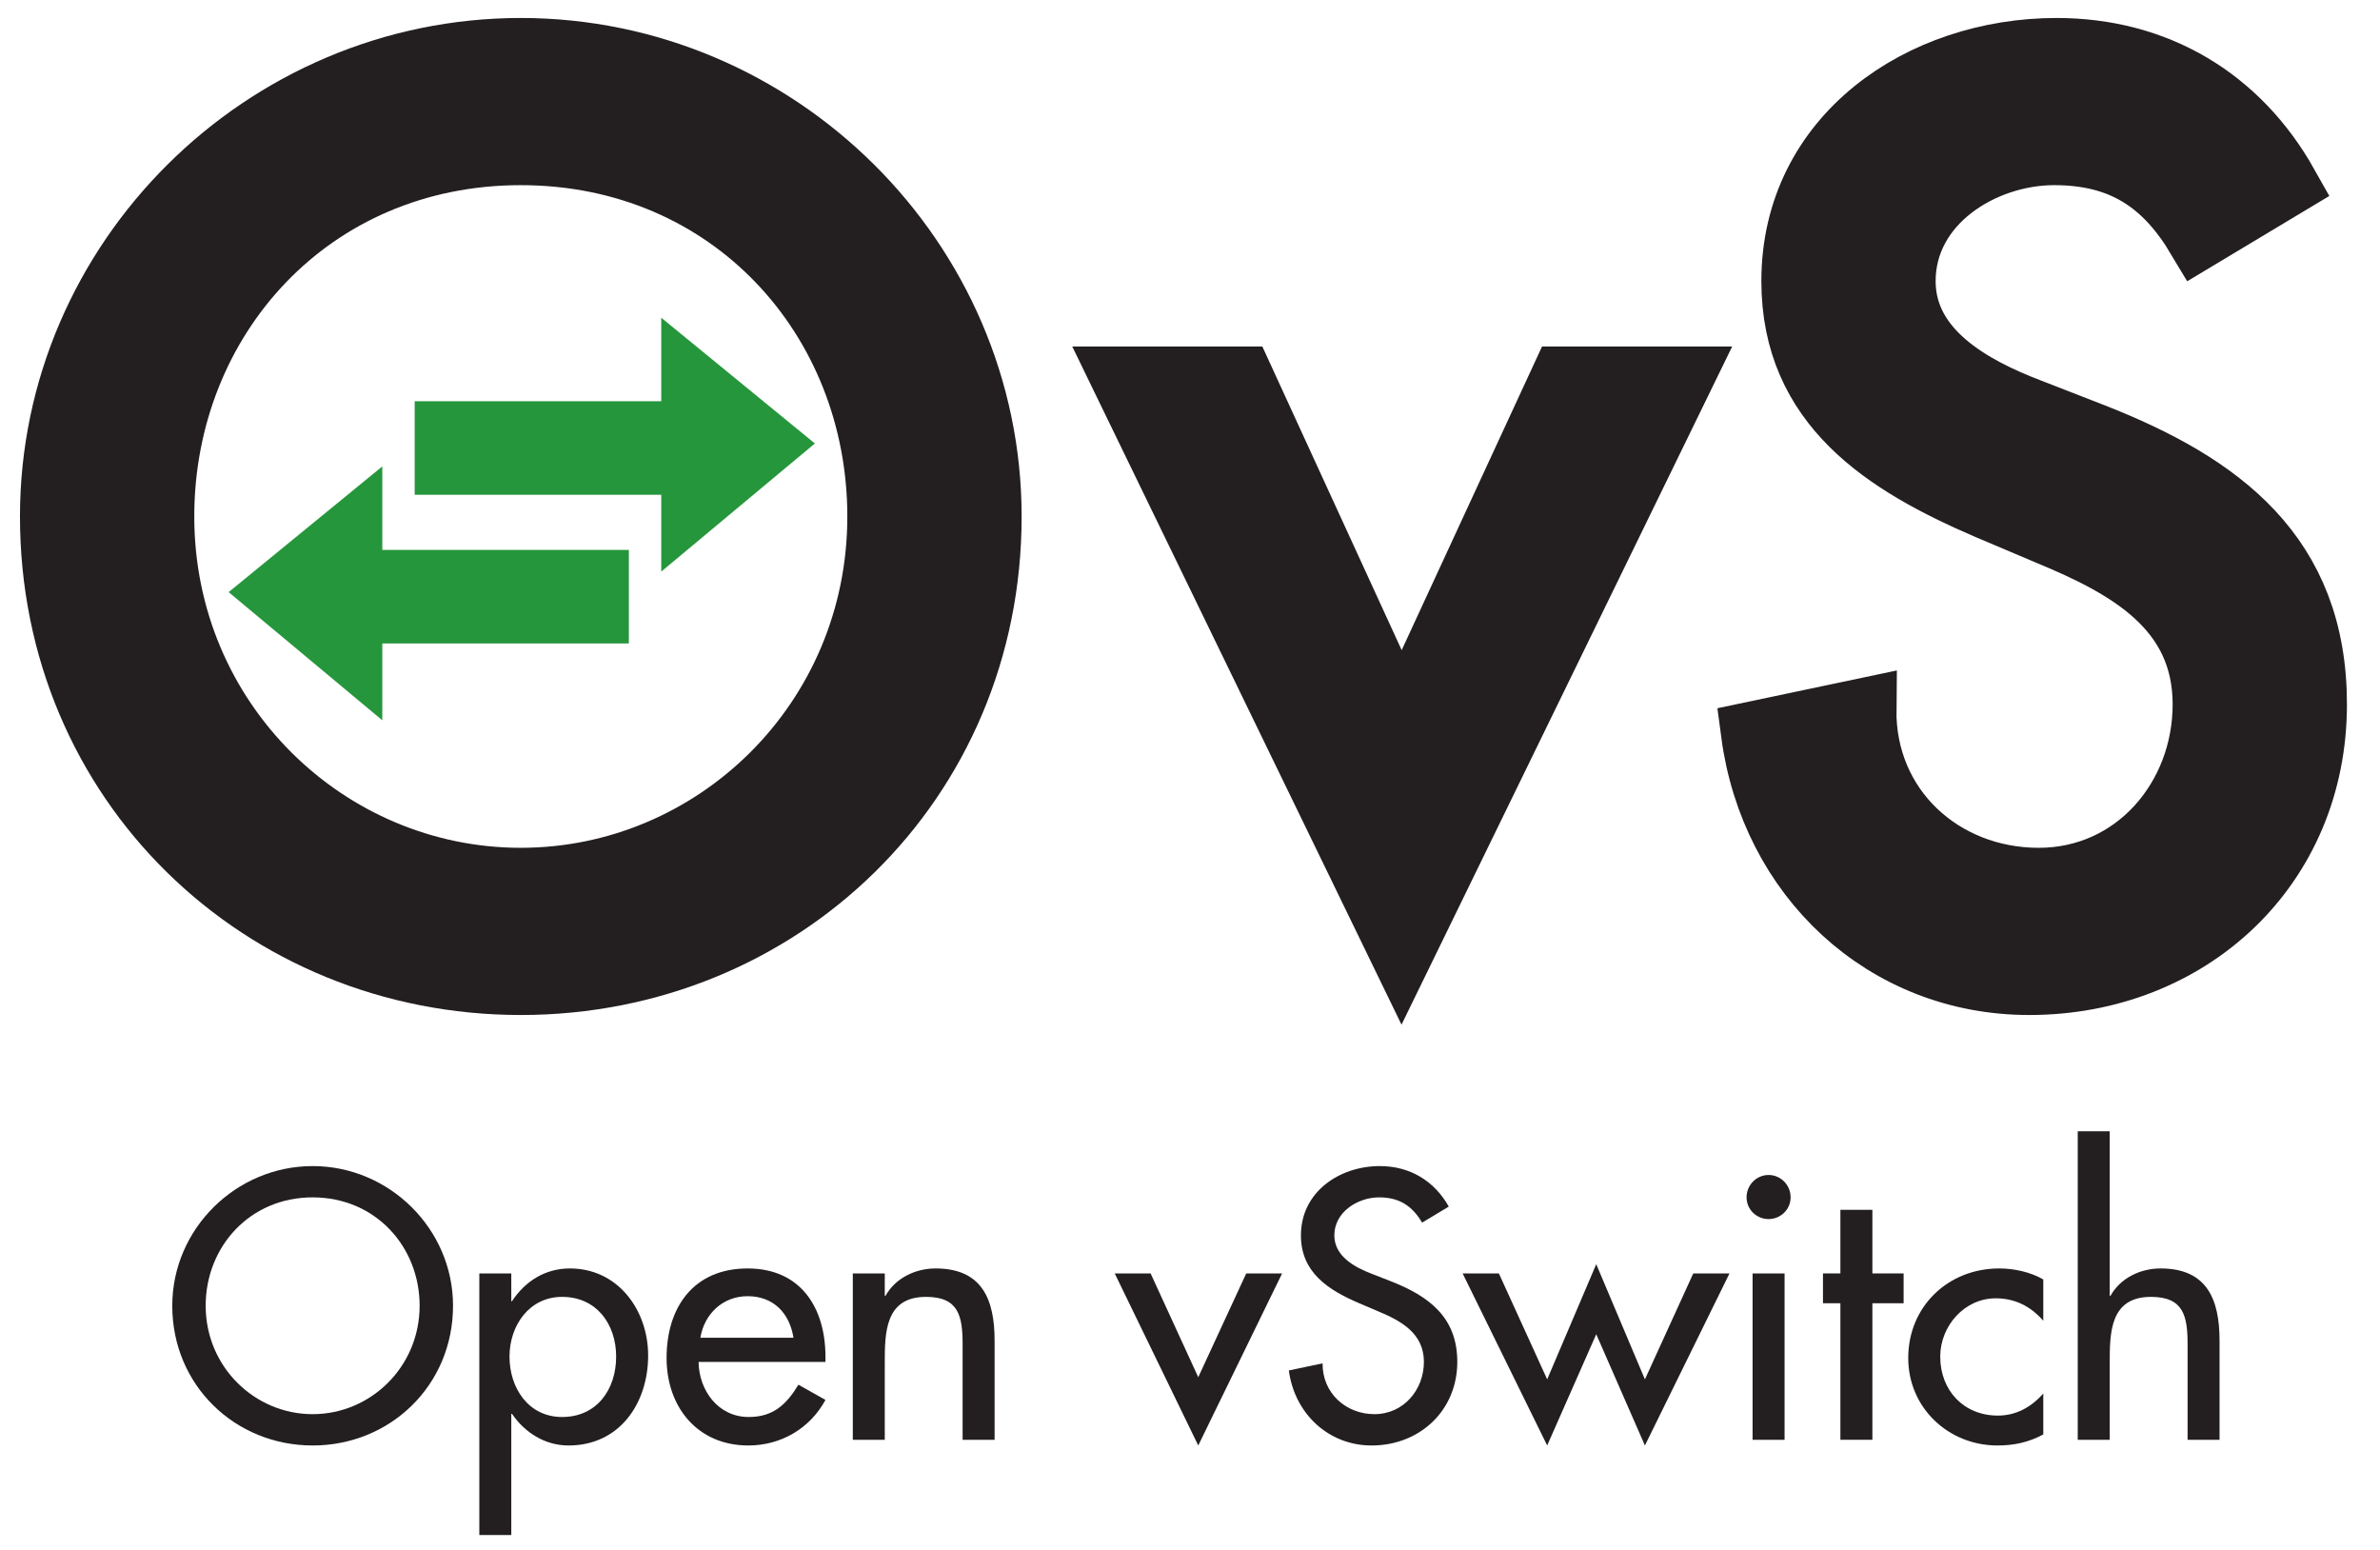 <?xml version="1.0" encoding="UTF-8" standalone="yes"?>
<svg xmlns="http://www.w3.org/2000/svg" xmlns:xlink="http://www.w3.org/1999/xlink" width="347pt" height="226pt" viewBox="-2.47 -2.26 352.94 230.52" version="1.1">
  <defs>
    <clipPath id="clip1">
      <path d="M 0 0.414 L 276 0.414 L 276 226 L 0 226 Z M 0 0.414 "/>
    </clipPath>
    <clipPath id="clip2">
      <path d="M 32 0.414 L 346.059 0.414 L 346.059 226 L 32 226 Z M 32 0.414 "/>
    </clipPath>
    <clipPath id="clip3">
      <path d="M 126 0.414 L 346.059 0.414 L 346.059 226 L 126 226 Z M 126 0.414 "/>
    </clipPath>
  </defs>
  <g id="surface1">
    <path style=" stroke:none;fill-rule:nonzero;fill:rgb(13.73%,12.16%,12.549%);fill-opacity:1;" d="M 59.434 191.906 C 59.434 183.133 52.883 175.789 43.527 175.789 C 34.172 175.789 27.617 183.133 27.617 191.906 C 27.617 200.996 34.91 208.027 43.527 208.027 C 52.141 208.027 59.434 200.996 59.434 191.906 Z M 64.402 191.906 C 64.402 203.75 55.047 212.684 43.527 212.684 C 32.004 212.684 22.648 203.75 22.648 191.906 C 22.648 180.492 32.109 171.137 43.527 171.137 C 54.941 171.137 64.402 180.492 64.402 191.906 "/>
    <path style=" stroke:none;fill-rule:nonzero;fill:rgb(13.73%,12.16%,12.549%);fill-opacity:1;" d="M 88.66 199.469 C 88.66 194.66 85.754 190.586 80.625 190.586 C 75.711 190.586 72.801 194.871 72.801 199.469 C 72.801 204.121 75.605 208.449 80.625 208.449 C 85.805 208.449 88.66 204.332 88.66 199.469 Z M 73.066 191.223 L 73.172 191.223 C 75.129 188.262 78.09 186.359 81.789 186.359 C 88.922 186.359 93.418 192.543 93.418 199.309 C 93.418 206.391 89.188 212.684 81.578 212.684 C 78.09 212.684 75.074 210.777 73.172 207.977 L 73.066 207.977 L 73.066 226 L 68.312 226 L 68.312 187.098 L 73.066 187.098 L 73.066 191.223 "/>
    <path style=" stroke:none;fill-rule:nonzero;fill:rgb(13.73%,12.16%,12.549%);fill-opacity:1;" d="M 115.031 196.668 C 114.449 192.965 112.02 190.484 108.211 190.484 C 104.512 190.484 101.766 193.125 101.184 196.668 Z M 100.918 200.258 C 100.973 204.488 103.824 208.449 108.371 208.449 C 112.02 208.449 113.973 206.602 115.77 203.645 L 119.789 205.91 C 117.461 210.195 113.129 212.684 108.316 212.684 C 100.762 212.684 96.16 206.973 96.16 199.68 C 96.16 192.066 100.23 186.359 108.211 186.359 C 116.086 186.359 119.789 192.172 119.789 199.52 L 119.789 200.258 L 100.918 200.258 "/>
    <path style=" stroke:none;fill-rule:nonzero;fill:rgb(13.73%,12.16%,12.549%);fill-opacity:1;" d="M 128.609 190.43 L 128.715 190.43 C 130.195 187.785 133.156 186.359 136.168 186.359 C 143.148 186.359 144.941 191.062 144.941 197.09 L 144.941 211.836 L 140.184 211.836 L 140.184 197.668 C 140.184 193.441 139.605 190.586 134.742 190.586 C 128.609 190.586 128.609 195.98 128.609 200.469 L 128.609 211.836 L 123.855 211.836 L 123.855 187.098 L 128.609 187.098 L 128.609 190.43 "/>
    <path style=" stroke:none;fill-rule:nonzero;fill:rgb(13.73%,12.16%,12.549%);fill-opacity:1;" d="M 175.227 202.531 L 182.363 187.098 L 187.699 187.098 L 175.227 212.684 L 162.805 187.098 L 168.141 187.098 L 175.227 202.531 "/>
    <path style=" stroke:none;fill-rule:nonzero;fill:rgb(13.73%,12.16%,12.549%);fill-opacity:1;" d="M 208.52 179.543 C 207.039 177.059 205.137 175.789 202.125 175.789 C 198.953 175.789 195.465 177.957 195.465 181.445 C 195.465 184.562 198.527 186.199 201.016 187.148 L 203.867 188.262 C 209.523 190.484 213.75 193.602 213.75 200.258 C 213.75 207.5 208.148 212.684 201.016 212.684 C 194.562 212.684 189.543 207.918 188.699 201.527 L 193.719 200.469 C 193.664 204.859 197.16 208.027 201.438 208.027 C 205.723 208.027 208.785 204.434 208.785 200.258 C 208.785 195.98 205.352 194.133 201.91 192.703 L 199.168 191.535 C 194.621 189.586 190.496 186.988 190.496 181.445 C 190.496 174.996 196.203 171.137 202.227 171.137 C 206.672 171.137 210.316 173.309 212.484 177.16 L 208.52 179.543 "/>
    <path style=" stroke:none;fill-rule:nonzero;fill:rgb(13.73%,12.16%,12.549%);fill-opacity:1;" d="M 227.117 202.852 L 234.414 185.727 L 241.652 202.852 L 248.844 187.098 L 254.23 187.098 L 241.652 212.684 L 234.414 196.141 L 227.117 212.684 L 214.543 187.098 L 219.934 187.098 L 227.117 202.852 "/>
    <path style=" stroke:none;fill-rule:nonzero;fill:rgb(13.73%,12.16%,12.549%);fill-opacity:1;" d="M 262.422 211.836 L 257.664 211.836 L 257.664 187.098 L 262.422 187.098 Z M 263.32 175.789 C 263.32 177.586 261.844 179.016 260.043 179.016 C 258.246 179.016 256.77 177.586 256.77 175.789 C 256.77 173.941 258.246 172.461 260.043 172.461 C 261.844 172.461 263.32 173.941 263.32 175.789 "/>
    <path style=" stroke:none;fill-rule:nonzero;fill:rgb(13.73%,12.16%,12.549%);fill-opacity:1;" d="M 275.48 211.836 L 270.723 211.836 L 270.723 191.535 L 268.133 191.535 L 268.133 187.098 L 270.723 187.098 L 270.723 177.641 L 275.48 177.641 L 275.48 187.098 L 280.125 187.098 L 280.125 191.535 L 275.48 191.535 L 275.48 211.836 "/>
    <path style=" stroke:none;fill-rule:nonzero;fill:rgb(13.73%,12.16%,12.549%);fill-opacity:1;" d="M 300.895 194.133 C 298.996 191.965 296.672 190.801 293.812 190.801 C 289.164 190.801 285.57 194.922 285.57 199.469 C 285.57 204.543 289.109 208.238 294.133 208.238 C 296.879 208.238 299.098 206.973 300.895 204.965 L 300.895 211.043 C 298.73 212.207 296.562 212.684 294.082 212.684 C 286.781 212.684 280.812 207.078 280.812 199.68 C 280.812 192.016 286.73 186.359 294.344 186.359 C 296.562 186.359 298.996 186.891 300.895 187.996 L 300.895 194.133 "/>
    <path style=" stroke:none;fill-rule:nonzero;fill:rgb(13.73%,12.16%,12.549%);fill-opacity:1;" d="M 310.777 165.961 L 310.777 190.43 L 310.887 190.43 C 312.363 187.785 315.324 186.359 318.34 186.359 C 325.312 186.359 327.109 191.062 327.109 197.09 L 327.109 211.836 L 322.355 211.836 L 322.355 197.668 C 322.355 193.441 321.77 190.586 316.91 190.586 C 310.777 190.586 310.777 195.98 310.777 200.469 L 310.777 211.836 L 306.02 211.836 L 306.02 165.961 L 310.777 165.961 "/>
    <path style=" stroke:none;fill-rule:nonzero;fill:rgb(13.73%,12.16%,12.549%);fill-opacity:1;" d="M 127.691 74.547 C 127.691 45.195 105.77 20.621 74.48 20.621 C 43.191 20.621 21.27 45.195 21.27 74.547 C 21.27 104.949 45.664 128.461 74.48 128.461 C 103.297 128.461 127.691 104.949 127.691 74.547 Z M 144.309 74.547 C 144.309 114.141 113.02 144.02 74.48 144.02 C 35.941 144.02 4.652 114.141 4.652 74.547 C 4.652 36.355 36.293 5.066 74.48 5.066 C 112.664 5.066 144.309 36.355 144.309 74.547 "/>
    <path style=" stroke:none;fill-rule:nonzero;fill:rgb(13.73%,12.16%,12.549%);fill-opacity:1;" d="M 205.465 105.535 L 229.328 53.914 L 247.188 53.914 L 205.465 139.477 L 163.918 53.914 L 181.773 53.914 L 205.465 105.535 "/>
    <path style=" stroke:none;fill-rule:nonzero;fill:rgb(13.73%,12.16%,12.549%);fill-opacity:1;" d="M 323.902 33.176 C 318.949 24.867 312.59 20.621 302.508 20.621 C 291.906 20.621 280.234 27.871 280.234 39.543 C 280.234 49.973 290.492 55.449 298.801 58.633 L 308.344 62.344 C 327.258 69.77 341.402 80.199 341.402 102.477 C 341.402 126.695 322.66 144.02 298.801 144.02 C 277.23 144.02 260.438 128.109 257.609 106.719 L 274.402 103.184 C 274.23 117.855 285.895 128.461 300.215 128.461 C 314.531 128.461 324.785 116.441 324.785 102.477 C 324.785 88.156 313.297 81.965 301.801 77.195 L 292.613 73.305 C 277.41 66.766 263.621 58.102 263.621 39.543 C 263.621 17.973 282.715 5.066 302.867 5.066 C 317.715 5.066 329.914 12.316 337.164 25.219 L 323.902 33.176 "/>
    <path style=" stroke:none;fill-rule:nonzero;fill:rgb(15.228%,58.827%,23.485%);fill-opacity:1;" d="M 53.293 93.422 L 90.551 93.422 L 90.551 79.512 L 53.293 79.512 Z M 53.293 93.422 "/>
    <path style=" stroke:none;fill-rule:nonzero;fill:rgb(15.228%,58.827%,23.485%);fill-opacity:1;" d="M 31.031 85.789 L 53.883 104.848 L 53.883 67.094 L 31.031 85.789 "/>
    <path style=" stroke:none;fill-rule:nonzero;fill:rgb(15.228%,58.827%,23.485%);fill-opacity:1;" d="M 58.699 71.312 L 95.957 71.312 L 95.957 57.402 L 58.699 57.402 Z M 58.699 71.312 "/>
    <path style=" stroke:none;fill-rule:nonzero;fill:rgb(15.228%,58.827%,23.485%);fill-opacity:1;" d="M 118.215 63.684 L 95.367 82.738 L 95.367 44.984 L 118.215 63.684 "/>
    <g clip-path="url(#clip1)" clip-rule="nonzero">
      <path style="fill:none;stroke-width:93.038;stroke-linecap:butt;stroke-linejoin:miter;stroke:rgb(13.73%,12.16%,12.549%);stroke-opacity:1;stroke-miterlimit:10;" d="M 1276.914 1514.531 C 1276.914 1808.047 1057.695 2053.789 744.805 2053.789 C 431.914 2053.789 212.695 1808.047 212.695 1514.531 C 212.695 1210.508 456.641 975.391 744.805 975.391 C 1032.969 975.391 1276.914 1210.508 1276.914 1514.531 Z M 1443.086 1514.531 C 1443.086 1118.594 1130.195 819.805 744.805 819.805 C 359.414 819.805 46.523 1118.594 46.523 1514.531 C 46.523 1896.445 362.93 2209.336 744.805 2209.336 C 1126.641 2209.336 1443.086 1896.445 1443.086 1514.531 Z M 1443.086 1514.531 " transform="matrix(0.1,0,0,-0.1,0,226)"/>
    </g>
    <g clip-path="url(#clip2)" clip-rule="nonzero">
      <path style="fill:none;stroke-width:93.038;stroke-linecap:butt;stroke-linejoin:miter;stroke:rgb(13.73%,12.16%,12.549%);stroke-opacity:1;stroke-miterlimit:10;" d="M 2054.648 1204.648 L 2293.281 1720.859 L 2471.875 1720.859 L 2054.648 865.234 L 1639.18 1720.859 L 1817.734 1720.859 Z M 2054.648 1204.648 " transform="matrix(0.1,0,0,-0.1,0,226)"/>
    </g>
    <g clip-path="url(#clip3)" clip-rule="nonzero">
      <path style="fill:none;stroke-width:93.038;stroke-linecap:butt;stroke-linejoin:miter;stroke:rgb(13.73%,12.16%,12.549%);stroke-opacity:1;stroke-miterlimit:10;" d="M 3239.023 1928.242 C 3189.492 2011.328 3125.898 2053.789 3025.078 2053.789 C 2919.062 2053.789 2802.344 1981.289 2802.344 1864.57 C 2802.344 1760.273 2904.922 1705.508 2988.008 1673.672 L 3083.438 1636.562 C 3272.578 1562.305 3414.023 1458.008 3414.023 1235.234 C 3414.023 993.047 3226.602 819.805 2988.008 819.805 C 2772.305 819.805 2604.375 978.906 2576.094 1192.812 L 2744.023 1228.164 C 2742.305 1081.445 2858.945 975.391 3002.148 975.391 C 3145.312 975.391 3247.852 1095.586 3247.852 1235.234 C 3247.852 1378.438 3132.969 1440.352 3018.008 1488.047 L 2926.133 1526.953 C 2774.102 1592.344 2636.211 1678.984 2636.211 1864.57 C 2636.211 2080.273 2827.148 2209.336 3028.672 2209.336 C 3177.148 2209.336 3299.141 2136.836 3371.641 2007.812 Z M 3239.023 1928.242 " transform="matrix(0.1,0,0,-0.1,0,226)"/>
    </g>
  </g>
</svg>
